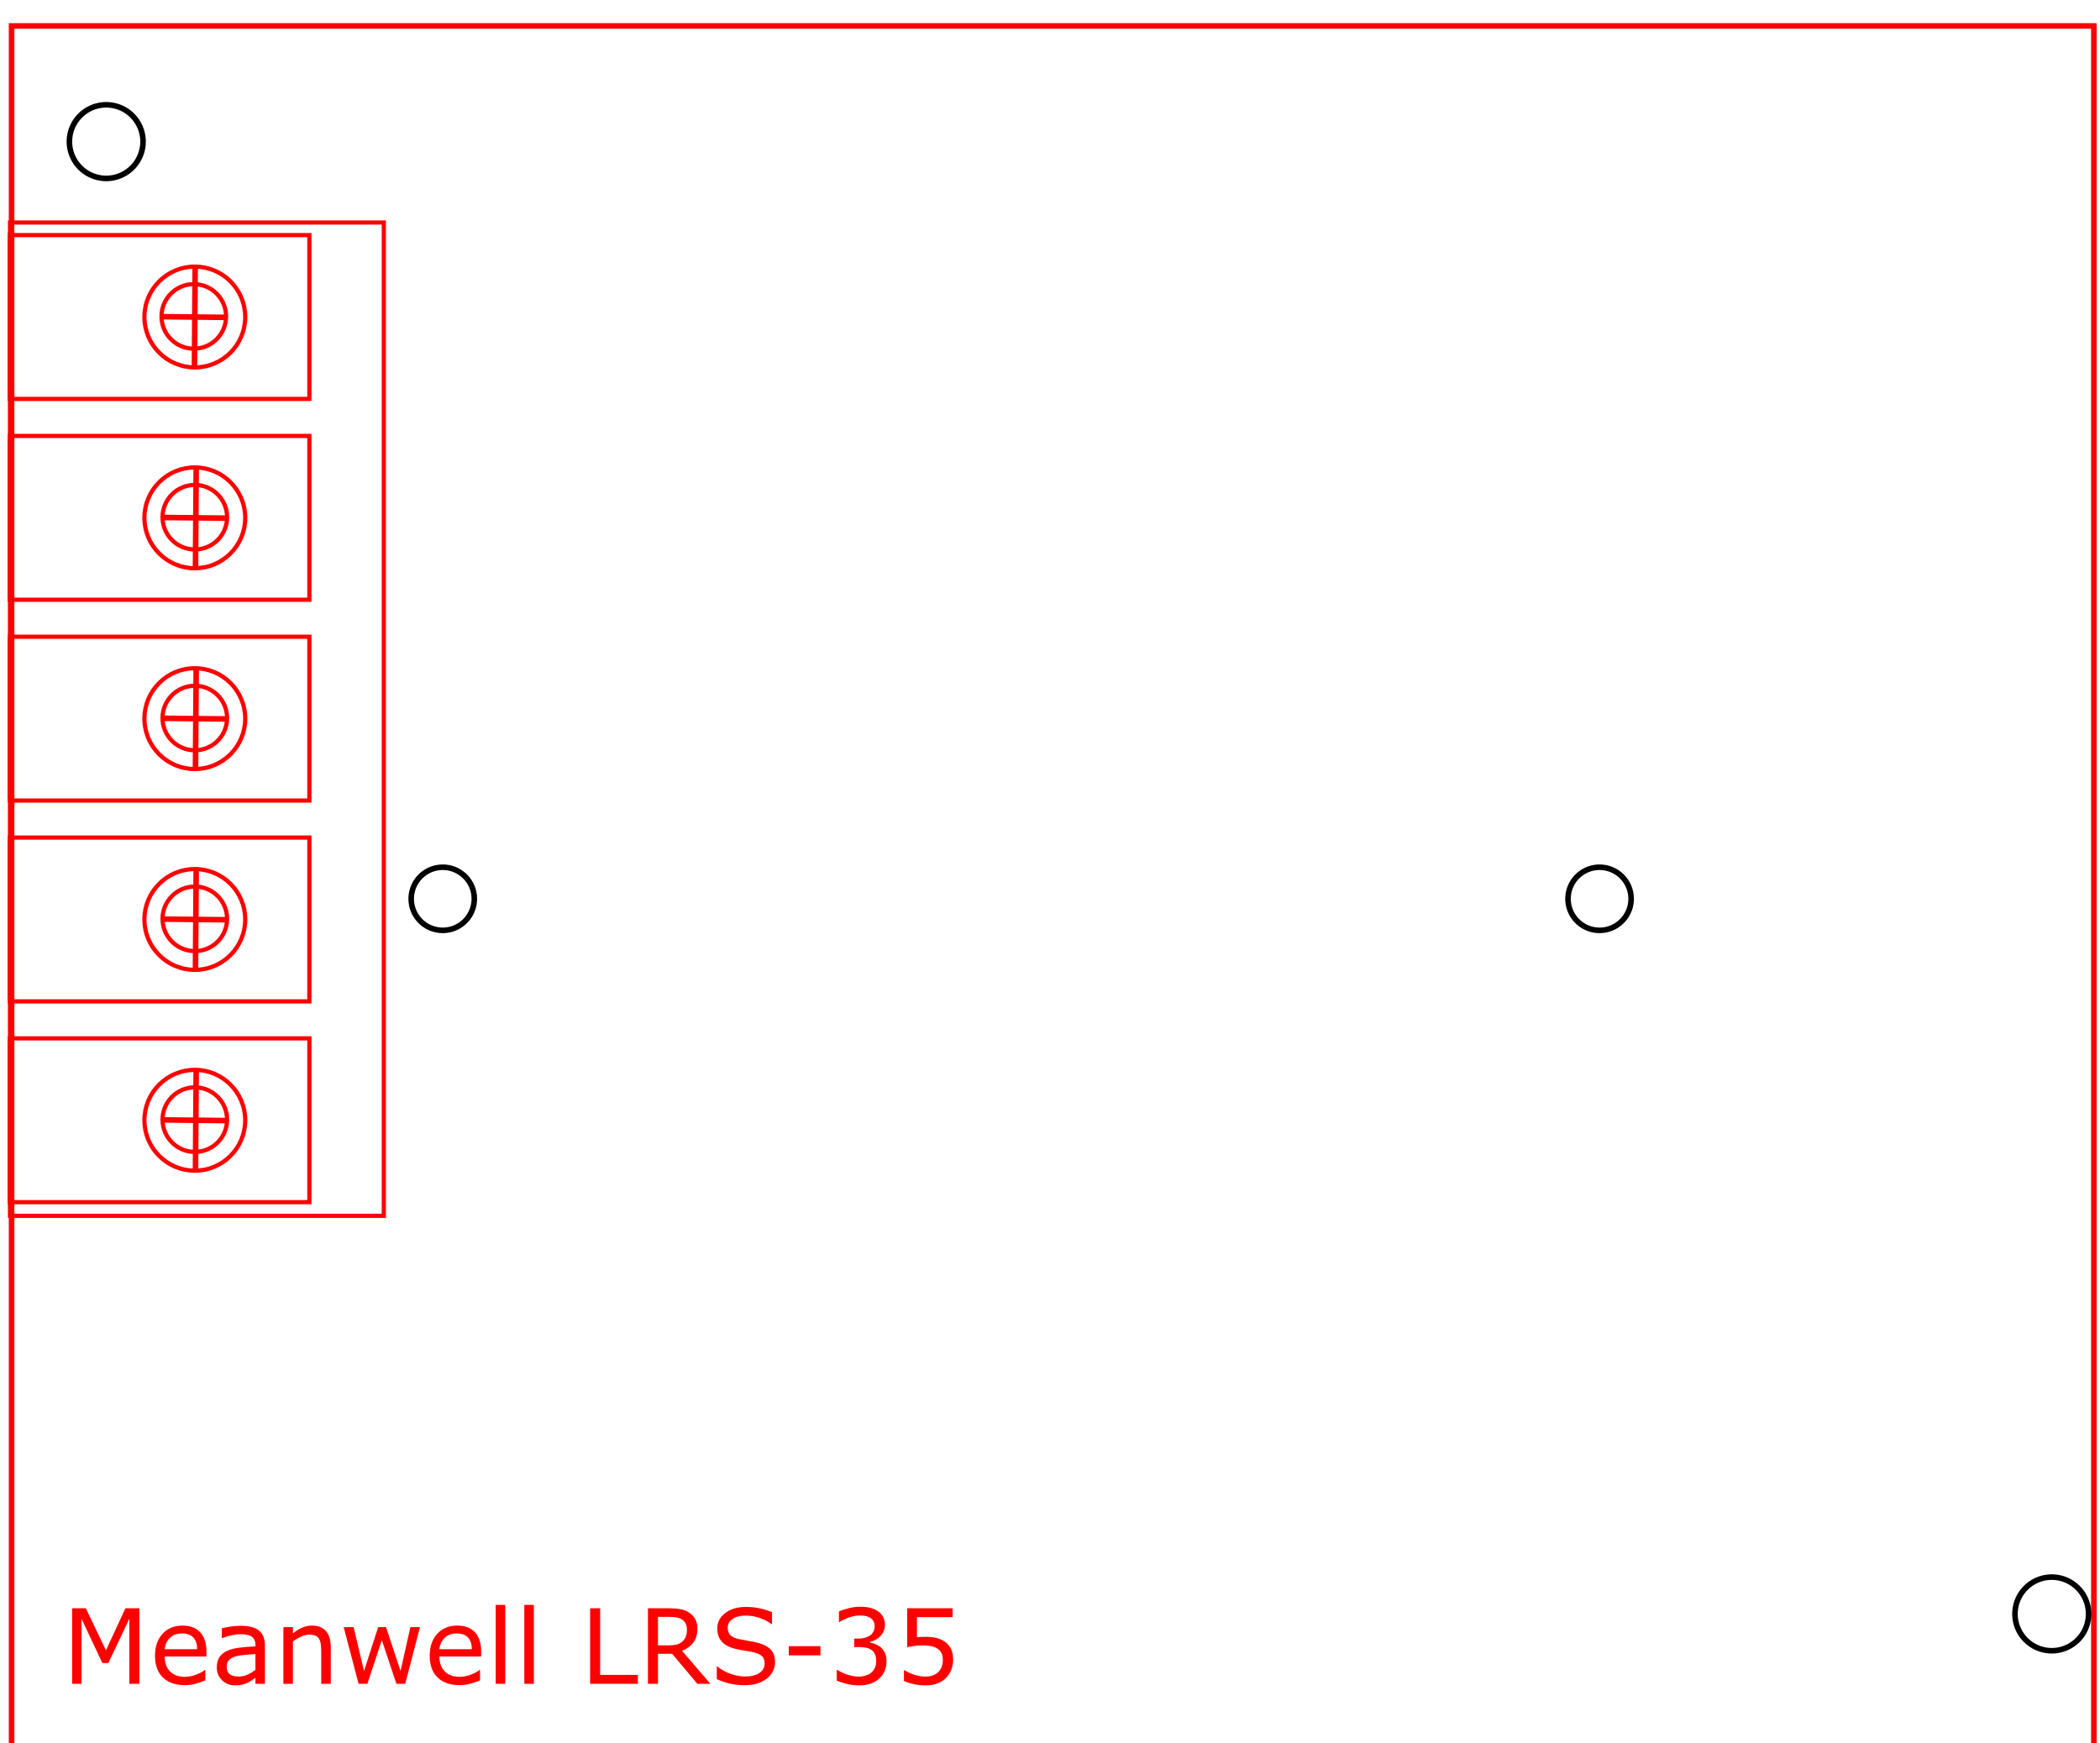 <?xml version="1.0" encoding="UTF-8" standalone="no"?>
<!-- Created with Inkscape (http://www.inkscape.org/) -->

<svg
   xmlns:dc="http://purl.org/dc/elements/1.1/"
   xmlns:cc="http://creativecommons.org/ns#"
   xmlns:rdf="http://www.w3.org/1999/02/22-rdf-syntax-ns#"
   xmlns:svg="http://www.w3.org/2000/svg"
   xmlns="http://www.w3.org/2000/svg"
   xmlns:sodipodi="http://sodipodi.sourceforge.net/DTD/sodipodi-0.dtd"
   xmlns:inkscape="http://www.inkscape.org/namespaces/inkscape"
   width="100mm"
   height="83mm"
   viewBox="0 0 100 83"
   version="1.1"
   id="svg976"
   inkscape:version="0.92.4 (5da689c313, 2019-01-14)"
   sodipodi:docname="meanwell_LRS_35.svg">
  <defs
     id="defs970">
    <marker
       style="overflow:visible"
       refY="0"
       refX="0"
       orient="auto"
       id="DistanceX">
      <path
         id="path1523"
         style="stroke:#000000;stroke-width:0.5"
         d="M 3,-3 -3,3 M 0,-5 V 5"
         inkscape:connector-curvature="0" />
    </marker>
    <pattern
       y="0"
       x="0"
       width="8"
       patternUnits="userSpaceOnUse"
       id="Hatch"
       height="8">
      <path
         id="path1526"
         stroke-width="0.25"
         stroke="#000000"
         linecap="square"
         d="M8 4 l-4,4" />
      <path
         id="path1528"
         stroke-width="0.25"
         stroke="#000000"
         linecap="square"
         d="M6 2 l-4,4" />
      <path
         id="path1530"
         stroke-width="0.25"
         stroke="#000000"
         linecap="square"
         d="M4 0 l-4,4" />
    </pattern>
    <symbol
       id="*MODEL_SPACE" />
    <symbol
       id="*PAPER_SPACE" />
  </defs>
  <sodipodi:namedview
     id="base"
     pagecolor="#ffffff"
     bordercolor="#666666"
     borderopacity="1.0"
     inkscape:pageopacity="0.0"
     inkscape:pageshadow="2"
     inkscape:zoom="1.979899"
     inkscape:cx="266.60828"
     inkscape:cy="141.3488"
     inkscape:document-units="mm"
     inkscape:current-layer="layer1"
     showgrid="false"
     inkscape:window-width="2048"
     inkscape:window-height="1089"
     inkscape:window-x="-8"
     inkscape:window-y="-8"
     inkscape:window-maximized="1" />
  <g
     inkscape:label="Layer 1"
     inkscape:groupmode="layer"
     id="layer1"
     transform="translate(0,-214)">
    <g
       id="g1547"
       inkscape:label="0"
       transform="matrix(0.265,0,0,0.265,-29.496,-105.77)">
      <path
         id="path1537"
         style="fill:none;stroke:#000000"
         d="m 404.409,1368.189 a 5.669,5.669 0 1 0 -11.339,0 5.669,5.669 0 1 0 11.339,0 z"
         inkscape:connector-curvature="0" />
      <path
         id="path1539"
         style="fill:none;stroke:#000000"
         d="m 196.535,1368.189 a 5.669,5.669 0 1 0 -11.339,0 5.669,5.669 0 1 0 11.339,0 z"
         inkscape:connector-curvature="0" />
      <path
         id="path1541"
         style="fill:none;fill-opacity:1;stroke:#ff0000;stroke-opacity:1"
         d="m 113.386,1211.339 v 309.921 h 374.173 v -309.921 z"
         inkscape:connector-curvature="0" />
      <path
         id="path1543"
         style="fill:none;stroke:#000000"
         d="m 486.614,1496.693 a 6.614,6.614 0 1 0 -13.228,0 6.614,6.614 0 1 0 13.228,0 z"
         inkscape:connector-curvature="0" />
      <path
         id="path1545"
         style="fill:none;stroke:#000000"
         d="m 137.008,1232.126 a 6.614,6.614 0 1 0 -13.228,0 6.614,6.614 0 1 0 13.228,0 z"
         inkscape:connector-curvature="0" />
    </g>
    <rect
       style="opacity:1;fill:none;fill-opacity:1;fill-rule:evenodd;stroke:#ff0000;stroke-width:0.2;stroke-miterlimit:4;stroke-dasharray:none;stroke-opacity:1"
       id="rect862"
       width="17.8"
       height="47.3"
       x="0.477"
       y="224.596" />
    <circle
       style="opacity:1;fill:none;fill-opacity:1;fill-rule:evenodd;stroke:#ff0000;stroke-width:0.2;stroke-miterlimit:4;stroke-dasharray:none;stroke-opacity:1"
       id="path887"
       cx="9.277"
       cy="229.096"
       r="2.4" />
    <circle
       style="opacity:1;fill:none;fill-opacity:1;fill-rule:evenodd;stroke:#ff0000;stroke-width:0.2;stroke-miterlimit:4;stroke-dasharray:none;stroke-opacity:1"
       id="path887-9"
       cx="9.277"
       cy="238.659"
       r="2.4" />
    <circle
       style="opacity:1;fill:none;fill-opacity:1;fill-rule:evenodd;stroke:#ff0000;stroke-width:0.2;stroke-miterlimit:4;stroke-dasharray:none;stroke-opacity:1"
       id="path887-5"
       cx="9.277"
       cy="248.221"
       r="2.4" />
    <circle
       style="opacity:1;fill:none;fill-opacity:1;fill-rule:evenodd;stroke:#ff0000;stroke-width:0.2;stroke-miterlimit:4;stroke-dasharray:none;stroke-opacity:1"
       id="path887-4"
       cx="9.277"
       cy="257.784"
       r="2.4" />
    <circle
       style="opacity:1;fill:none;fill-opacity:1;fill-rule:evenodd;stroke:#ff0000;stroke-width:0.2;stroke-miterlimit:4;stroke-dasharray:none;stroke-opacity:1"
       id="path887-7"
       cx="9.277"
       cy="267.346"
       r="2.4" />
    <rect
       style="opacity:1;fill:none;fill-opacity:1;fill-rule:evenodd;stroke:#ff0000;stroke-width:0.2;stroke-miterlimit:4;stroke-dasharray:none;stroke-opacity:1"
       id="rect945"
       width="14.266"
       height="7.8"
       x="0.466"
       y="225.196" />
    <rect
       style="opacity:1;fill:none;fill-opacity:1;fill-rule:evenodd;stroke:#ff0000;stroke-width:0.2;stroke-miterlimit:4;stroke-dasharray:none;stroke-opacity:1"
       id="rect945-2"
       width="14.266"
       height="7.8"
       x="0.466"
       y="234.759" />
    <rect
       style="opacity:1;fill:none;fill-opacity:1;fill-rule:evenodd;stroke:#ff0000;stroke-width:0.2;stroke-miterlimit:4;stroke-dasharray:none;stroke-opacity:1"
       id="rect945-7"
       width="14.266"
       height="7.8"
       x="0.466"
       y="244.321" />
    <rect
       style="opacity:1;fill:none;fill-opacity:1;fill-rule:evenodd;stroke:#ff0000;stroke-width:0.2;stroke-miterlimit:4;stroke-dasharray:none;stroke-opacity:1"
       id="rect945-9"
       width="14.266"
       height="7.8"
       x="0.466"
       y="253.884" />
    <rect
       style="opacity:1;fill:none;fill-opacity:1;fill-rule:evenodd;stroke:#ff0000;stroke-width:0.2;stroke-miterlimit:4;stroke-dasharray:none;stroke-opacity:1"
       id="rect945-8"
       width="14.266"
       height="7.8"
       x="0.466"
       y="263.446" />
    <g
       id="g1002"
       transform="translate(-16.831,188.245)">
      <path
         inkscape:connector-curvature="0"
         id="path980"
         d="m 24.562,40.835 3.091,0.033 v 0"
         style="fill:none;stroke:#ff0000;stroke-width:0.265px;stroke-linecap:butt;stroke-linejoin:miter;stroke-opacity:1" />
      <path
         inkscape:connector-curvature="0"
         id="path980-4"
         d="m 26.124,38.525 -0.033,4.654 v 0"
         style="fill:none;stroke:#ff0000;stroke-width:0.265px;stroke-linecap:butt;stroke-linejoin:miter;stroke-opacity:1" />
      <circle
         r="1.537"
         cy="40.822"
         cx="26.059"
         id="path997"
         style="opacity:1;fill:none;fill-opacity:1;fill-rule:evenodd;stroke:#ff0000;stroke-width:0.2;stroke-miterlimit:4;stroke-dasharray:none;stroke-opacity:1" />
    </g>
    <g
       transform="translate(-16.782,197.807)"
       id="g1002-0">
      <path
         inkscape:connector-curvature="0"
         id="path980-7"
         d="m 24.562,40.835 3.091,0.033 v 0"
         style="fill:none;stroke:#ff0000;stroke-width:0.265px;stroke-linecap:butt;stroke-linejoin:miter;stroke-opacity:1" />
      <path
         inkscape:connector-curvature="0"
         id="path980-4-2"
         d="m 26.124,38.525 -0.033,4.654 v 0"
         style="fill:none;stroke:#ff0000;stroke-width:0.265px;stroke-linecap:butt;stroke-linejoin:miter;stroke-opacity:1" />
      <circle
         r="1.537"
         cy="40.822"
         cx="26.059"
         id="path997-3"
         style="opacity:1;fill:none;fill-opacity:1;fill-rule:evenodd;stroke:#ff0000;stroke-width:0.2;stroke-miterlimit:4;stroke-dasharray:none;stroke-opacity:1" />
    </g>
    <g
       transform="translate(-16.782,207.369)"
       id="g1002-9">
      <path
         inkscape:connector-curvature="0"
         id="path980-0"
         d="m 24.562,40.835 3.091,0.033 v 0"
         style="fill:none;stroke:#ff0000;stroke-width:0.265px;stroke-linecap:butt;stroke-linejoin:miter;stroke-opacity:1" />
      <path
         inkscape:connector-curvature="0"
         id="path980-4-1"
         d="m 26.124,38.525 -0.033,4.654 v 0"
         style="fill:none;stroke:#ff0000;stroke-width:0.265px;stroke-linecap:butt;stroke-linejoin:miter;stroke-opacity:1" />
      <circle
         r="1.537"
         cy="40.822"
         cx="26.059"
         id="path997-33"
         style="opacity:1;fill:none;fill-opacity:1;fill-rule:evenodd;stroke:#ff0000;stroke-width:0.2;stroke-miterlimit:4;stroke-dasharray:none;stroke-opacity:1" />
    </g>
    <g
       transform="translate(-16.782,216.932)"
       id="g1002-6">
      <path
         inkscape:connector-curvature="0"
         id="path980-6"
         d="m 24.562,40.835 3.091,0.033 v 0"
         style="fill:none;stroke:#ff0000;stroke-width:0.265px;stroke-linecap:butt;stroke-linejoin:miter;stroke-opacity:1" />
      <path
         inkscape:connector-curvature="0"
         id="path980-4-4"
         d="m 26.124,38.525 -0.033,4.654 v 0"
         style="fill:none;stroke:#ff0000;stroke-width:0.265px;stroke-linecap:butt;stroke-linejoin:miter;stroke-opacity:1" />
      <circle
         r="1.537"
         cy="40.822"
         cx="26.059"
         id="path997-0"
         style="opacity:1;fill:none;fill-opacity:1;fill-rule:evenodd;stroke:#ff0000;stroke-width:0.2;stroke-miterlimit:4;stroke-dasharray:none;stroke-opacity:1" />
    </g>
    <g
       transform="translate(-16.782,226.494)"
       id="g1002-4">
      <path
         inkscape:connector-curvature="0"
         id="path980-3"
         d="m 24.562,40.835 3.091,0.033 v 0"
         style="fill:none;stroke:#ff0000;stroke-width:0.265px;stroke-linecap:butt;stroke-linejoin:miter;stroke-opacity:1" />
      <path
         inkscape:connector-curvature="0"
         id="path980-4-13"
         d="m 26.124,38.525 -0.033,4.654 v 0"
         style="fill:none;stroke:#ff0000;stroke-width:0.265px;stroke-linecap:butt;stroke-linejoin:miter;stroke-opacity:1" />
      <circle
         r="1.537"
         cy="40.822"
         cx="26.059"
         id="path997-5"
         style="opacity:1;fill:none;fill-opacity:1;fill-rule:evenodd;stroke:#ff0000;stroke-width:0.2;stroke-miterlimit:4;stroke-dasharray:none;stroke-opacity:1" />
    </g>
    <g
       aria-label="Meanwell LRS-35"
       transform="matrix(0.265,0,0,0.265,-0.834,3.747)"
       style="font-style:normal;font-weight:normal;font-size:8px;line-height:1.25;font-family:sans-serif;letter-spacing:0px;word-spacing:0px;fill:#000000;fill-opacity:1;stroke:none"
       id="flowRoot2399">
      <path
         d="m 28.194,1095.979 h -1.805 v -11.694 l -3.773,7.957 h -1.076 l -3.746,-7.957 v 11.694 h -1.686 v -13.572 h 2.461 l 3.618,7.556 3.5,-7.556 h 2.507 z"
         style="font-size:18.667px;fill:#ff0000;fill-opacity:1"
         id="path2407"
         inkscape:connector-curvature="0" />
      <path
         d="m 40.243,1091.067 h -7.501 q 0,0.939 0.283,1.641 0.283,0.693 0.775,1.139 0.474,0.438 1.121,0.656 0.656,0.219 1.44,0.219 1.039,0 2.087,-0.41 1.057,-0.419 1.504,-0.82 h 0.091 v 1.869 q -0.866,0.365 -1.768,0.611 -0.902,0.246 -1.896,0.246 -2.534,0 -3.956,-1.367 -1.422,-1.376 -1.422,-3.901 0,-2.497 1.358,-3.965 1.367,-1.468 3.591,-1.468 2.06,0 3.172,1.203 1.121,1.203 1.121,3.418 z m -1.668,-1.312 q -0.009,-1.349 -0.684,-2.087 -0.665,-0.738 -2.033,-0.738 -1.376,0 -2.197,0.811 -0.811,0.811 -0.921,2.014 z"
         style="font-size:18.667px;fill:#ff0000;fill-opacity:1"
         id="path2409"
         inkscape:connector-curvature="0" />
      <path
         d="m 50.753,1095.979 h -1.704 v -1.085 q -0.228,0.155 -0.62,0.438 -0.383,0.274 -0.747,0.438 -0.428,0.21 -0.984,0.346 -0.556,0.146 -1.303,0.146 -1.376,0 -2.333,-0.911 -0.957,-0.911 -0.957,-2.324 0,-1.158 0.492,-1.869 0.501,-0.72 1.422,-1.13 0.93,-0.41 2.233,-0.556 1.303,-0.146 2.798,-0.219 v -0.264 q 0,-0.583 -0.21,-0.966 -0.201,-0.383 -0.583,-0.602 -0.365,-0.21 -0.875,-0.283 -0.51,-0.073 -1.066,-0.073 -0.674,0 -1.504,0.182 -0.829,0.173 -1.714,0.51 h -0.091 v -1.741 q 0.501,-0.137 1.449,-0.301 0.948,-0.164 1.868,-0.164 1.076,0 1.868,0.182 0.802,0.173 1.385,0.602 0.574,0.419 0.875,1.085 0.301,0.665 0.301,1.65 z m -1.704,-2.506 v -2.835 q -0.784,0.046 -1.85,0.137 -1.057,0.091 -1.677,0.264 -0.738,0.21 -1.194,0.656 -0.456,0.438 -0.456,1.212 0,0.875 0.529,1.322 0.529,0.438 1.613,0.438 0.902,0 1.65,-0.346 0.747,-0.355 1.385,-0.848 z"
         style="font-size:18.667px;fill:#ff0000;fill-opacity:1"
         id="path2411"
         inkscape:connector-curvature="0" />
      <path
         d="M 62.583,1095.979 H 60.87 v -5.797 q 0,-0.702 -0.082,-1.312 -0.082,-0.62 -0.301,-0.966 -0.228,-0.383 -0.656,-0.565 -0.428,-0.191 -1.112,-0.191 -0.702,0 -1.467,0.346 -0.766,0.346 -1.467,0.884 v 7.602 h -1.714 v -10.181 h 1.714 v 1.13 q 0.802,-0.665 1.659,-1.039 0.857,-0.374 1.759,-0.374 1.65,0 2.516,0.994 0.866,0.994 0.866,2.862 z"
         style="font-size:18.667px;fill:#ff0000;fill-opacity:1"
         id="path2413"
         inkscape:connector-curvature="0" />
      <path
         d="m 78.616,1085.798 -2.652,10.181 h -1.586 l -2.616,-7.848 -2.598,7.848 h -1.577 l -2.68,-10.181 h 1.786 l 1.868,7.884 2.543,-7.884 h 1.413 l 2.607,7.884 1.768,-7.884 z"
         style="font-size:18.667px;fill:#ff0000;fill-opacity:1"
         id="path2415"
         inkscape:connector-curvature="0" />
      <path
         d="m 89.608,1091.067 h -7.501 q 0,0.939 0.283,1.641 0.283,0.693 0.775,1.139 0.474,0.438 1.121,0.656 0.656,0.219 1.44,0.219 1.039,0 2.087,-0.41 1.057,-0.419 1.504,-0.82 h 0.091 v 1.869 q -0.866,0.365 -1.768,0.611 -0.902,0.246 -1.896,0.246 -2.534,0 -3.956,-1.367 -1.422,-1.376 -1.422,-3.901 0,-2.497 1.358,-3.965 1.367,-1.468 3.591,-1.468 2.06,0 3.172,1.203 1.121,1.203 1.121,3.418 z m -1.668,-1.312 q -0.009,-1.349 -0.684,-2.087 -0.665,-0.738 -2.033,-0.738 -1.376,0 -2.197,0.811 -0.811,0.811 -0.921,2.014 z"
         style="font-size:18.667px;fill:#ff0000;fill-opacity:1"
         id="path2417"
         inkscape:connector-curvature="0" />
      <path
         d="m 93.938,1095.979 h -1.714 v -14.182 H 93.938 Z"
         style="font-size:18.667px;fill:#ff0000;fill-opacity:1"
         id="path2419"
         inkscape:connector-curvature="0" />
      <path
         d="m 99.078,1095.979 h -1.714 v -14.182 h 1.714 z"
         style="font-size:18.667px;fill:#ff0000;fill-opacity:1"
         id="path2421"
         inkscape:connector-curvature="0" />
      <path
         d="m 117.772,1095.979 h -8.586 v -13.572 h 1.805 v 11.967 h 6.781 z"
         style="font-size:18.667px;fill:#ff0000;fill-opacity:1"
         id="path2423"
         inkscape:connector-curvature="0" />
      <path
         d="m 130.806,1095.979 h -2.342 l -4.539,-5.396 h -2.543 v 5.396 h -1.805 v -13.572 h 3.801 q 1.23,0 2.051,0.164 0.82,0.155 1.477,0.565 0.738,0.465 1.148,1.176 0.419,0.702 0.419,1.786 0,1.467 -0.738,2.461 -0.738,0.984 -2.033,1.486 z m -4.22,-9.753 q 0,-0.583 -0.21,-1.03 -0.201,-0.456 -0.674,-0.766 -0.392,-0.264 -0.93,-0.365 -0.538,-0.109 -1.267,-0.109 h -2.124 v 5.122 h 1.823 q 0.857,0 1.495,-0.146 0.638,-0.155 1.085,-0.565 0.41,-0.383 0.602,-0.875 0.201,-0.501 0.201,-1.267 z"
         style="font-size:18.667px;fill:#ff0000;fill-opacity:1"
         id="path2425"
         inkscape:connector-curvature="0" />
      <path
         d="m 142.418,1092.106 q 0,0.793 -0.374,1.568 -0.365,0.775 -1.03,1.312 -0.729,0.583 -1.704,0.911 -0.966,0.328 -2.333,0.328 -1.467,0 -2.643,-0.274 -1.167,-0.273 -2.379,-0.811 v -2.26 h 0.128 q 1.03,0.857 2.379,1.322 1.349,0.465 2.534,0.465 1.677,0 2.607,-0.629 0.939,-0.629 0.939,-1.677 0,-0.902 -0.447,-1.331 -0.438,-0.428 -1.34,-0.665 -0.684,-0.182 -1.486,-0.301 -0.793,-0.118 -1.686,-0.301 -1.805,-0.383 -2.68,-1.303 -0.866,-0.93 -0.866,-2.415 0,-1.704 1.44,-2.789 1.44,-1.094 3.655,-1.094 1.431,0 2.625,0.273 1.194,0.274 2.115,0.674 v 2.133 h -0.128 q -0.775,-0.656 -2.042,-1.085 -1.258,-0.438 -2.579,-0.438 -1.449,0 -2.333,0.602 -0.875,0.602 -0.875,1.55 0,0.848 0.438,1.331 0.438,0.483 1.54,0.738 0.583,0.128 1.659,0.31 1.076,0.182 1.823,0.374 1.513,0.401 2.279,1.212 0.766,0.811 0.766,2.269 z"
         style="font-size:18.667px;fill:#ff0000;fill-opacity:1"
         id="path2427"
         inkscape:connector-curvature="0" />
      <path
         d="m 150.576,1090.866 h -5.688 v -1.65 h 5.688 z"
         style="font-size:18.667px;fill:#ff0000;fill-opacity:1"
         id="path2429"
         inkscape:connector-curvature="0" />
      <path
         d="m 161.449,1089.444 q 0.438,0.392 0.72,0.984 0.283,0.593 0.283,1.531 0,0.93 -0.337,1.704 -0.337,0.775 -0.948,1.349 -0.684,0.638 -1.613,0.948 -0.921,0.301 -2.023,0.301 -1.13,0 -2.224,-0.273 -1.094,-0.264 -1.796,-0.583 v -1.905 h 0.137 q 0.775,0.51 1.823,0.848 1.048,0.337 2.023,0.337 0.574,0 1.221,-0.191 0.647,-0.191 1.048,-0.565 0.419,-0.401 0.62,-0.884 0.21,-0.483 0.21,-1.221 0,-0.729 -0.237,-1.203 -0.228,-0.483 -0.638,-0.756 -0.41,-0.283 -0.993,-0.383 -0.583,-0.109 -1.258,-0.109 h -0.82 v -1.513 h 0.638 q 1.385,0 2.206,-0.574 0.829,-0.583 0.829,-1.695 0,-0.492 -0.21,-0.857 -0.21,-0.374 -0.583,-0.611 -0.392,-0.237 -0.839,-0.328 -0.447,-0.091 -1.012,-0.091 -0.866,0 -1.841,0.31 -0.975,0.31 -1.841,0.875 h -0.091 v -1.905 q 0.647,-0.319 1.723,-0.583 1.085,-0.274 2.096,-0.274 0.993,0 1.75,0.182 0.757,0.182 1.367,0.583 0.656,0.438 0.993,1.057 0.337,0.62 0.337,1.449 0,1.13 -0.802,1.978 -0.793,0.839 -1.878,1.057 v 0.128 q 0.438,0.073 1.003,0.31 0.565,0.228 0.957,0.574 z"
         style="font-size:18.667px;fill:#ff0000;fill-opacity:1"
         id="path2431"
         inkscape:connector-curvature="0" />
      <path
         d="m 174.419,1091.668 q 0,0.948 -0.346,1.814 -0.346,0.866 -0.948,1.458 -0.656,0.638 -1.568,0.984 -0.902,0.337 -2.096,0.337 -1.112,0 -2.142,-0.237 -1.03,-0.228 -1.741,-0.556 v -1.923 h 0.128 q 0.747,0.474 1.75,0.811 1.003,0.328 1.969,0.328 0.647,0 1.249,-0.182 0.611,-0.182 1.085,-0.638 0.401,-0.392 0.602,-0.939 0.21,-0.547 0.21,-1.267 0,-0.702 -0.246,-1.185 -0.237,-0.483 -0.665,-0.775 -0.474,-0.346 -1.158,-0.483 -0.674,-0.146 -1.513,-0.146 -0.802,0 -1.549,0.109 -0.738,0.109 -1.276,0.219 v -6.991 h 8.167 v 1.595 h -6.408 v 3.609 q 0.392,-0.036 0.802,-0.055 0.41,-0.018 0.711,-0.018 1.103,0 1.932,0.191 0.829,0.182 1.522,0.656 0.729,0.501 1.13,1.294 0.401,0.793 0.401,1.987 z"
         style="font-size:18.667px;fill:#ff0000;fill-opacity:1"
         id="path2433"
         inkscape:connector-curvature="0" />
    </g>
  </g>
</svg>
